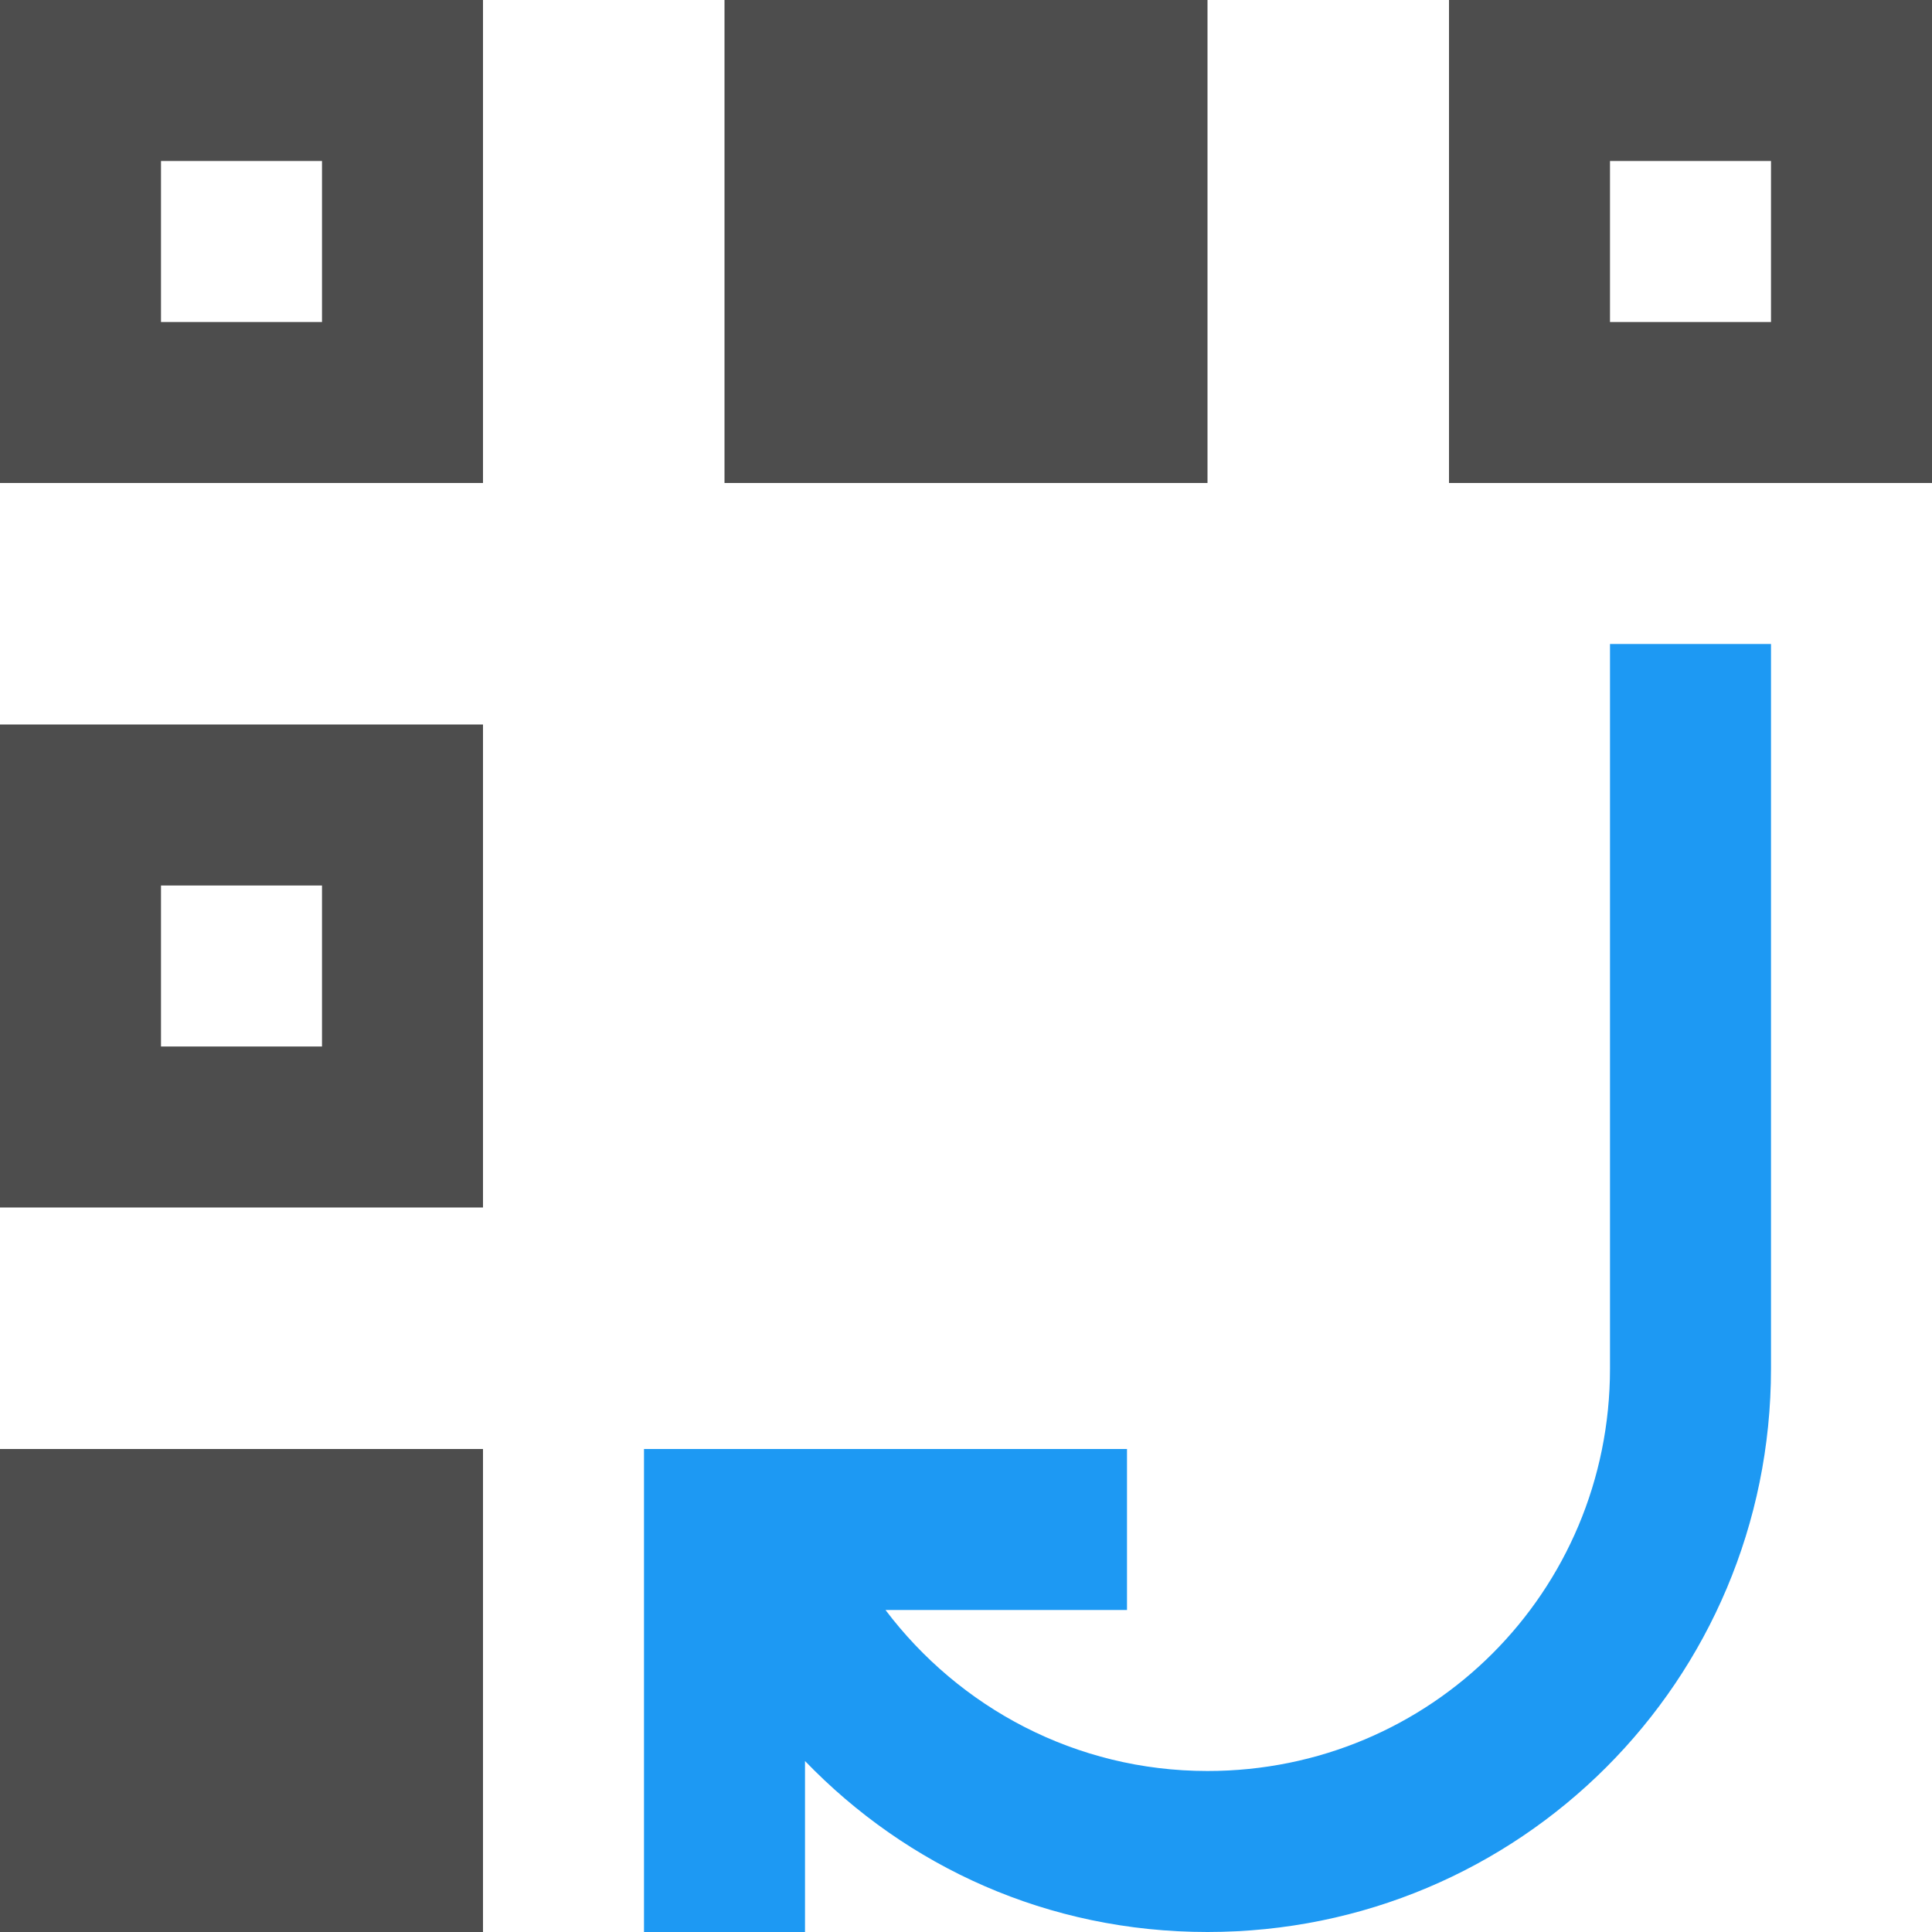<?xml version="1.0" encoding="UTF-8"?>
<svg xmlns="http://www.w3.org/2000/svg" xmlns:xlink="http://www.w3.org/1999/xlink" width="12pt" height="12pt" viewBox="0 0 12 12" version="1.1">
<g id="surface1">
<path style=" stroke:none;fill-rule:nonzero;fill:rgb(30.196%,30.196%,30.196%);fill-opacity:1;" d="M 0 0 L 0 3 L 3 3 L 3 0 Z M 4.5 0 L 4.5 3 L 7.5 3 L 7.5 0 Z M 9 0 L 9 3 L 12 3 L 12 0 Z M 1 1 L 2 1 L 2 2 L 1 2 Z M 10 1 L 11 1 L 11 2 L 10 2 Z M 0 4.5 L 0 7.5 L 3 7.5 L 3 4.5 Z M 1 5.5 L 2 5.5 L 2 6.5 L 1 6.5 Z M 0 9 L 0 12 L 3 12 L 3 9 Z M 0 9 "/>
<path style=" stroke:none;fill-rule:nonzero;fill:rgb(11.373%,60%,95.294%);fill-opacity:1;" d="M 10 4 L 10 8.5 C 10 9.887 8.887 11 7.5 11 C 6.68 11 5.957 10.605 5.5 10 L 7 10 L 7 9 L 4 9 L 4 12 L 5 12 L 5 10.938 C 5.633 11.594 6.508 12 7.5 12 C 9.438 12 11 10.438 11 8.5 L 11 4 Z M 10 4 "/>
</g>
</svg>
